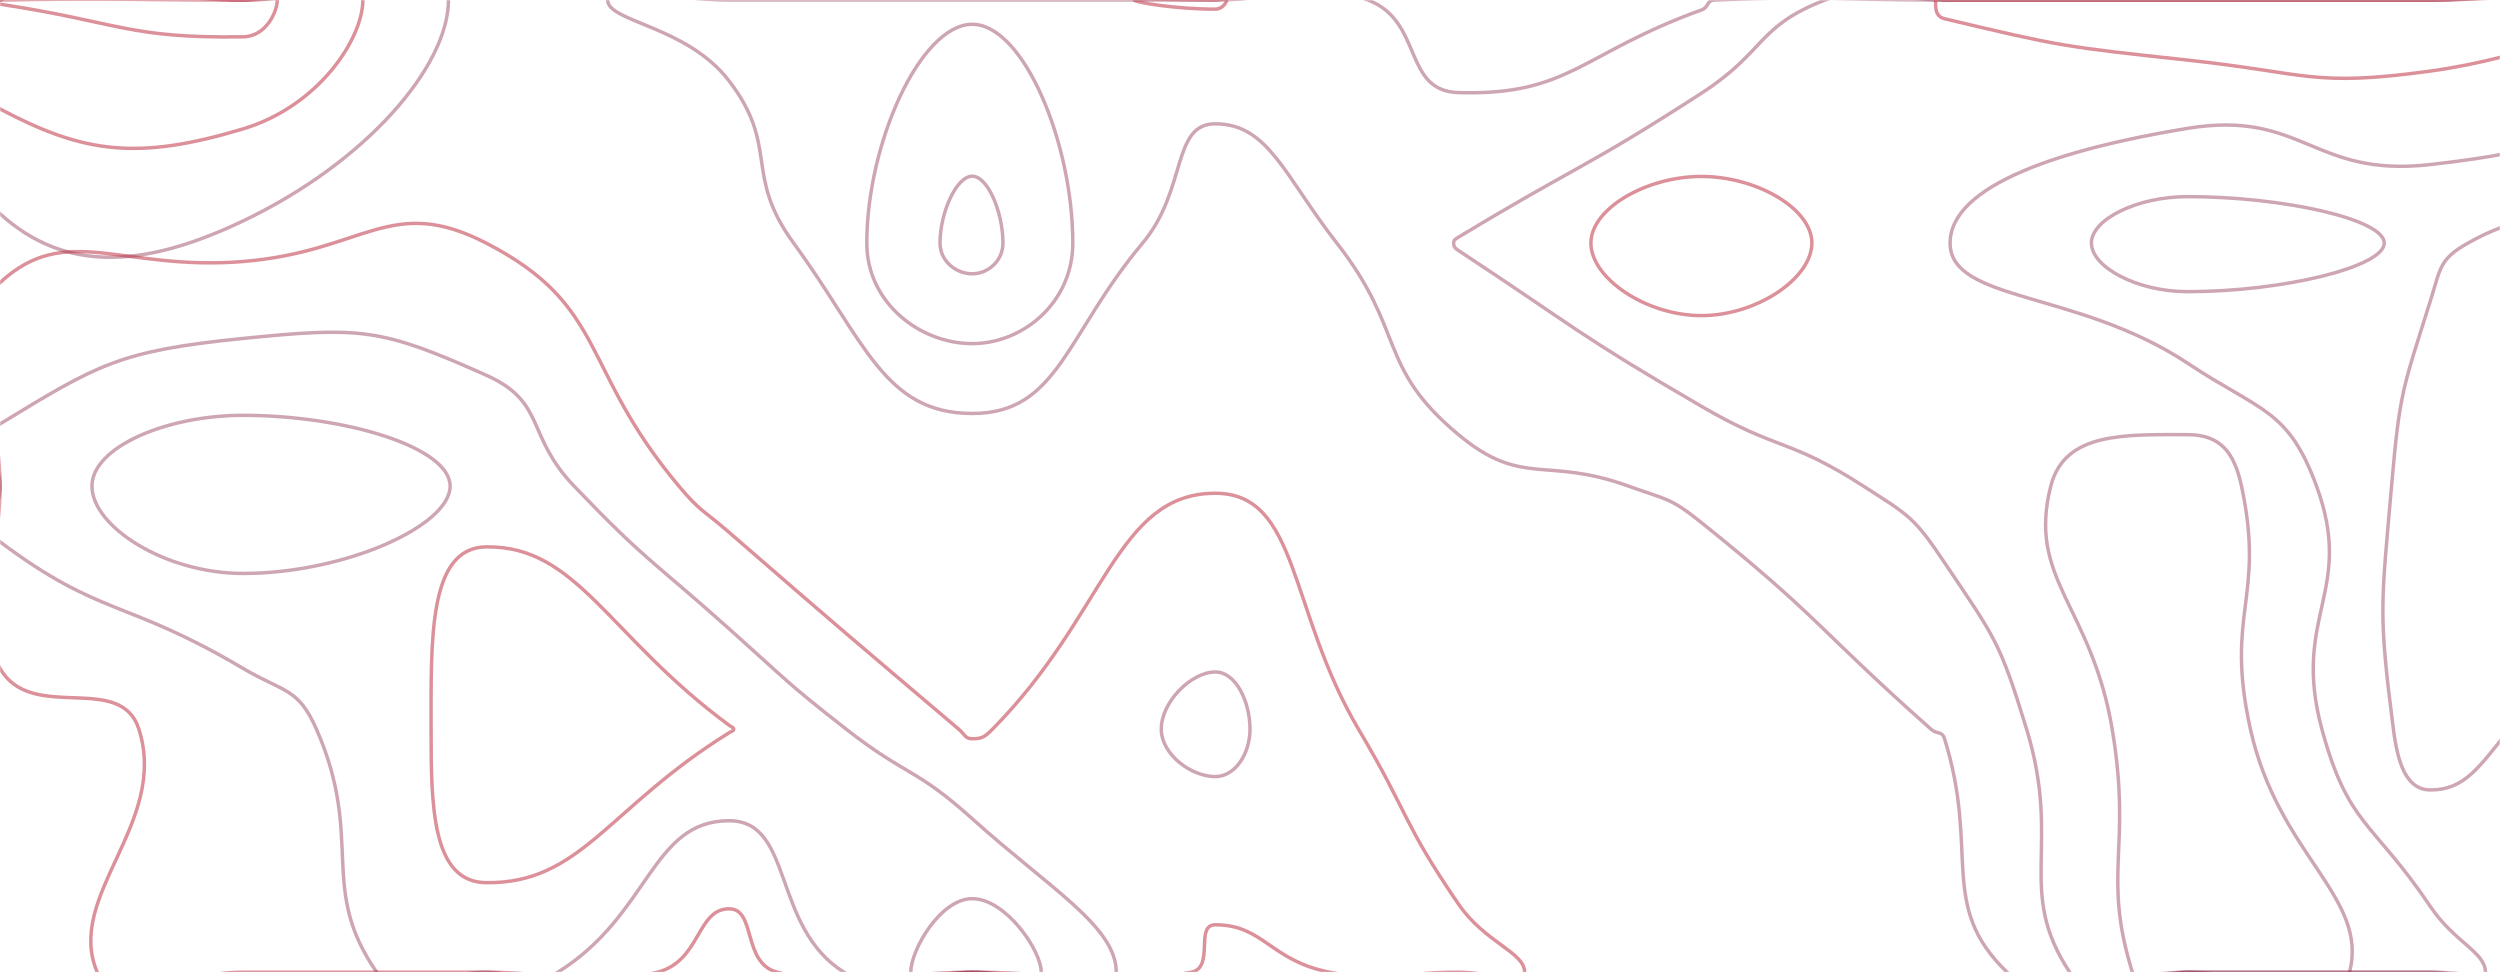 <svg xmlns="http://www.w3.org/2000/svg" version="1.1" xmlns:xlink="http://www.w3.org/1999/xlink" xmlns:svgjs="http://svgjs.com/svgjs" width="1440" height="560" preserveAspectRatio="none" viewBox="0 0 1440 560">
    <g mask="url(&quot;#SvgjsMask1007&quot;)" fill="none">
        <path d="M140 127.27C82.36 154.74 37.26 156.97 0 123.1C-32.74 93.33 -32.75 28.8 0 0C37.25 -32.75 70 0 140 0C199.15 0 258.31 -25.78 258.31 0C258.31 37.86 211.51 93.19 140 127.27" stroke="rgba(116, 0, 33, 0.35)" stroke-width="2"></path>
        <path d="M420 46.67C395.59 14.76 350 12.74 350 0C350 -10.6 385 0 420 0C490 0 490 0 560 0C630 0 630 0 700 0C743.95 0 750.03 -14.43 787.91 0C820.03 12.24 807.81 52.37 840 53.33C903.85 55.24 910.66 30.8 980 5.75C984.48 4.13 982.92 0.19 987.64 0C1052.92 -2.68 1053.82 0 1120 0C1190 0 1190 0 1260 0C1330 0 1330 0 1400 0C1470 0 1498.13 -28.13 1540 0C1568.13 18.89 1565.19 64.26 1540 94.03C1505.96 134.26 1474.99 109.88 1421.54 140C1404.99 149.33 1405.82 154.42 1400 172.94C1383.82 224.42 1382.23 225.82 1377.53 280C1371.52 349.35 1369.9 352.33 1378.59 420C1381.14 439.83 1386.06 455 1400 455C1419.51 455 1427.74 442.19 1445.5 420C1497.74 354.69 1514.16 280 1540 280C1561.41 280 1540 350 1540 420C1540 457.8 1552.4 462.18 1540 495.6C1526.43 532.18 1521.97 544.4 1488.06 560C1451.97 576.6 1444.03 560 1400 560C1330 560 1330 560 1260 560C1208.04 560 1185.98 588.75 1156.08 560C1115.98 521.44 1140.54 490.93 1120 425.38C1118.61 420.93 1115.75 423.14 1112.22 420C1045.75 360.95 1048.92 356.38 980 301C961.81 286.38 960.01 287.97 938 280C890.01 262.62 876.91 281.06 840 250.3C792.91 211.06 809.98 191.12 770 140C739.98 101.63 730.72 71.32 700 71.32C674.8 71.32 683.84 109.4 658.16 140C613.84 192.82 609.66 238.16 560 238.16C509.13 238.16 498.13 196.11 457.11 140C428.13 100.37 449.14 84.76 420 46.67" stroke="rgba(116, 0, 33, 0.35)" stroke-width="2"></path>
        <path d="M1260 113.26C1230.86 113.26 1204.65 126.38 1204.65 140C1204.65 153.75 1230.74 168 1260 168C1315.08 168 1373.33 153.7 1373.33 140C1373.33 126.33 1315.2 113.26 1260 113.26" stroke="rgba(116, 0, 33, 0.35)" stroke-width="2"></path>
        <path d="M0 162.79C38.17 127.52 69.97 156.33 140 150.63C209.97 144.94 224.77 111.54 280 140C350.29 176.22 333.67 211.71 391.03 280C403.67 295.05 405.14 293.76 420 306.67C485.73 363.76 485.86 363.66 552.22 420C555.86 423.09 555.87 425.53 560 425.53C565.59 425.53 567.15 424.57 571.67 420C637.15 353.86 643.04 284.12 700 284.12C748.45 284.12 742.02 351.61 782.5 420C812.02 469.86 807.53 473.11 840 520.63C855.37 543.11 878.18 548.39 878.18 560C878.18 568.08 859.09 560 840 560C802.94 560 801.55 566.96 765.88 560C731.55 553.3 727.88 532.68 700 532.68C688.03 532.68 699.84 557.33 686.17 560C629.84 570.99 623.09 560 560 560C503.85 560 497.4 572.97 447.69 560C427.4 554.71 435.66 523.48 420 523.48C401.16 523.48 403.78 553.45 378.69 560C333.78 571.71 329.35 560 280 560C210 560 210 560 140 560C98 560 67.15 586.01 56 560C37.15 516.01 97.34 474.19 80 420C69.34 386.69 18.16 416.78 0 385C-21.84 346.78 0 332.5 0 280C0 221.39 -31.83 192.21 0 162.79" stroke="rgba(189, 50, 70, 0.54)" stroke-width="2"></path>
        <path d="M140 74.24C79.3 92.47 48.38 88.42 0 62.76C-21.62 51.3 -21.67 9.71 0 0C48.33 -21.67 70 0 140 0C174.5 0 209.01 -15.04 209.01 0C209.01 22.08 183.8 61.09 140 74.24" stroke="rgba(189, 50, 70, 0.54)" stroke-width="2"></path>
        <path d="M499.28 140C499.28 82.52 530.21 14 560 14C589.54 14 617.93 82.19 617.93 140C617.93 174.15 589.31 197.93 560 197.93C529.98 197.93 499.28 174.49 499.28 140" stroke="rgba(116, 0, 33, 0.35)" stroke-width="2"></path>
        <path d="M700 5.28C677.44 5.28 653.33 1.32 653.33 0C653.33 -1.32 676.66 0 700 0C703.26 0 706.51 -1.15 706.51 0C706.51 1.49 704.03 5.28 700 5.28" stroke="rgba(189, 50, 70, 0.54)" stroke-width="2"></path>
        <path d="M837.31 140C837.31 138.26 838.17 137.78 840 136.67C909.52 94.63 911.78 97.83 980 53.7C1017.41 29.5 1011.73 15.17 1051.27 0C1081.73 -11.68 1085.64 0 1120 0C1190 0 1190 0 1260 0C1330 0 1330 0 1400 0C1470 0 1486.09 -16.09 1540 0C1556.09 4.8 1555.28 31.45 1540 41.79C1485.28 78.83 1471.96 86.51 1400 94.77C1331.96 102.58 1326.75 63.02 1260 73.93C1188.38 85.64 1123.26 106.34 1123.26 140C1123.26 173.97 1196.8 167.26 1260 209.18C1302.33 237.26 1317.95 235.41 1334.32 280C1356.65 340.82 1319.72 354.74 1337.41 420C1352.56 475.89 1366.6 472.67 1400 522.31C1413.7 542.67 1431.61 548.53 1431.61 560C1431.61 567.37 1415.8 560 1400 560C1330 560 1330 560 1260 560C1226.08 560 1207.13 582.61 1192.16 560C1160.79 512.61 1187.9 487.32 1167.32 420C1151.82 369.32 1149.38 367.77 1120 324C1102.39 297.77 1100.03 297.16 1073.33 280C1030.03 252.17 1024.89 260.15 980 234.03C908.23 192.27 909.25 189.88 840 144.24C837.91 142.86 837.31 142.04 837.31 140" stroke="rgba(116, 0, 33, 0.35)" stroke-width="2"></path>
        <path d="M0 244.19C56.39 209.93 68.35 202.13 140 194.94C208.35 188.08 219.51 189.11 280 216.09C314.85 231.64 302.56 250.64 330.69 280C372.56 323.7 374.74 321.79 420 362.22C453.1 391.79 452.46 392.7 487.41 420C522.46 447.38 527.07 441.94 560 471.58C604.84 511.94 642.96 533.75 642.96 560C642.96 577.96 601.48 560 560 560C523.08 560 514.35 577.57 486.15 560C444.35 533.95 457.41 472.75 420 472.75C374.99 472.75 374.6 526.79 321.31 560C304.6 570.41 300.65 560 280 560C248.5 560 231.86 581.28 217 560C182.99 511.28 210.15 483.39 182.26 420C171.65 395.89 163.51 398.92 140 385C72.38 344.96 58.18 355.71 0 312.08C-11.82 303.21 0 296.04 0 280C0 262.1 -13.61 252.46 0 244.19" stroke="rgba(116, 0, 33, 0.35)" stroke-width="2"></path>
        <path d="M668.89 420C668.89 404.26 686.19 387.06 700 387.06C711.75 387.06 720 403.96 720 420C720 434.09 711.5 447.32 700 447.32C685.94 447.32 668.89 434.39 668.89 420" stroke="rgba(116, 0, 33, 0.35)" stroke-width="2"></path>
        <path d="M1533 420C1533 415.35 1538.09 409.63 1540 409.63C1541.59 409.63 1540 414.82 1540 420C1540 422.8 1541.35 425.6 1540 425.6C1537.85 425.6 1533 423.33 1533 420" stroke="rgba(189, 50, 70, 0.54)" stroke-width="2"></path>
        <path d="M140 21.21C73.73 22.21 68.83 12.84 0 2.41C-1.17 2.23 -1.18 0.02 0 0C68.82 -1.18 70 0 140 0C149.86 0 159.72 -4.3 159.72 0C159.72 6.31 153.59 21 140 21.21" stroke="rgba(189, 50, 70, 0.54)" stroke-width="2"></path>
        <path d="M541.45 140C541.45 122.44 550.9 101.5 560 101.5C569.02 101.5 577.7 122.34 577.7 140C577.7 150.44 568.95 157.7 560 157.7C550.83 157.7 541.45 150.54 541.45 140" stroke="rgba(116, 0, 33, 0.35)" stroke-width="2"></path>
        <path d="M916.36 140C916.36 120.21 948.18 101.64 980 101.64C1011.82 101.64 1043.64 120.21 1043.64 140C1043.64 160.28 1011.82 181.79 980 181.79C948.18 181.79 916.36 160.28 916.36 140" stroke="rgba(189, 50, 70, 0.54)" stroke-width="2"></path>
        <path d="M1120 10.77C1114.39 9.43 1114.91 3.77 1114.91 0C1114.91 -1.61 1117.45 0 1120 0C1190 0 1190 0 1260 0C1330 0 1330 0 1400 0C1455.41 0 1510.83 -9.9 1510.83 0C1510.83 10.56 1457.37 33 1400 40.92C1331.95 50.31 1329.54 42.1 1260 34.61C1189.54 27.02 1186.93 26.74 1120 10.77" stroke="rgba(189, 50, 70, 0.54)" stroke-width="2"></path>
        <path d="M52.97 280C52.97 257.74 95.38 239.24 140 239.24C198.52 239.24 259.26 257.54 259.26 280C259.26 303.07 198.06 330.31 140 330.31C94.91 330.31 52.97 303.28 52.97 280" stroke="rgba(116, 0, 33, 0.35)" stroke-width="2"></path>
        <path d="M1181.25 280C1189.24 248.77 1223.64 250.35 1260 250.35C1278.57 250.35 1286.86 260.09 1291.11 280C1304.98 344.91 1281.28 352.67 1296.24 420C1312.39 492.67 1364.53 516.72 1353.33 560C1346.41 586.72 1306.66 560 1260 560C1244.13 560 1232.25 572.9 1228.25 560C1210.56 502.9 1228.21 489.04 1216.62 420C1204.71 349.04 1167.55 333.59 1181.25 280" stroke="rgba(116, 0, 33, 0.35)" stroke-width="2"></path>
        <path d="M248.3 420C248.3 367.9 246.77 315.43 280 315C332.62 314.32 350.08 366.29 420 417.78C421.37 418.79 422.59 418.92 422.59 420C422.59 421.04 421.4 421.16 420 422.03C350.1 465.37 334.65 509.07 280 508.42C248.8 508.05 248.3 464.61 248.3 420" stroke="rgba(189, 50, 70, 0.54)" stroke-width="2"></path>
        <path d="M524.62 560C524.62 547.09 541.7 517.63 560 517.63C579.26 517.63 599.75 547.42 599.75 560C599.75 568.61 579.88 560 560 560C542.31 560 524.62 568.27 524.62 560" stroke="rgba(116, 0, 33, 0.35)" stroke-width="2"></path>
    </g>
    <defs>
        <mask id="SvgjsMask1007">
            <rect width="1440" height="560" fill="#ffffff"></rect>
        </mask>
    </defs>
</svg>